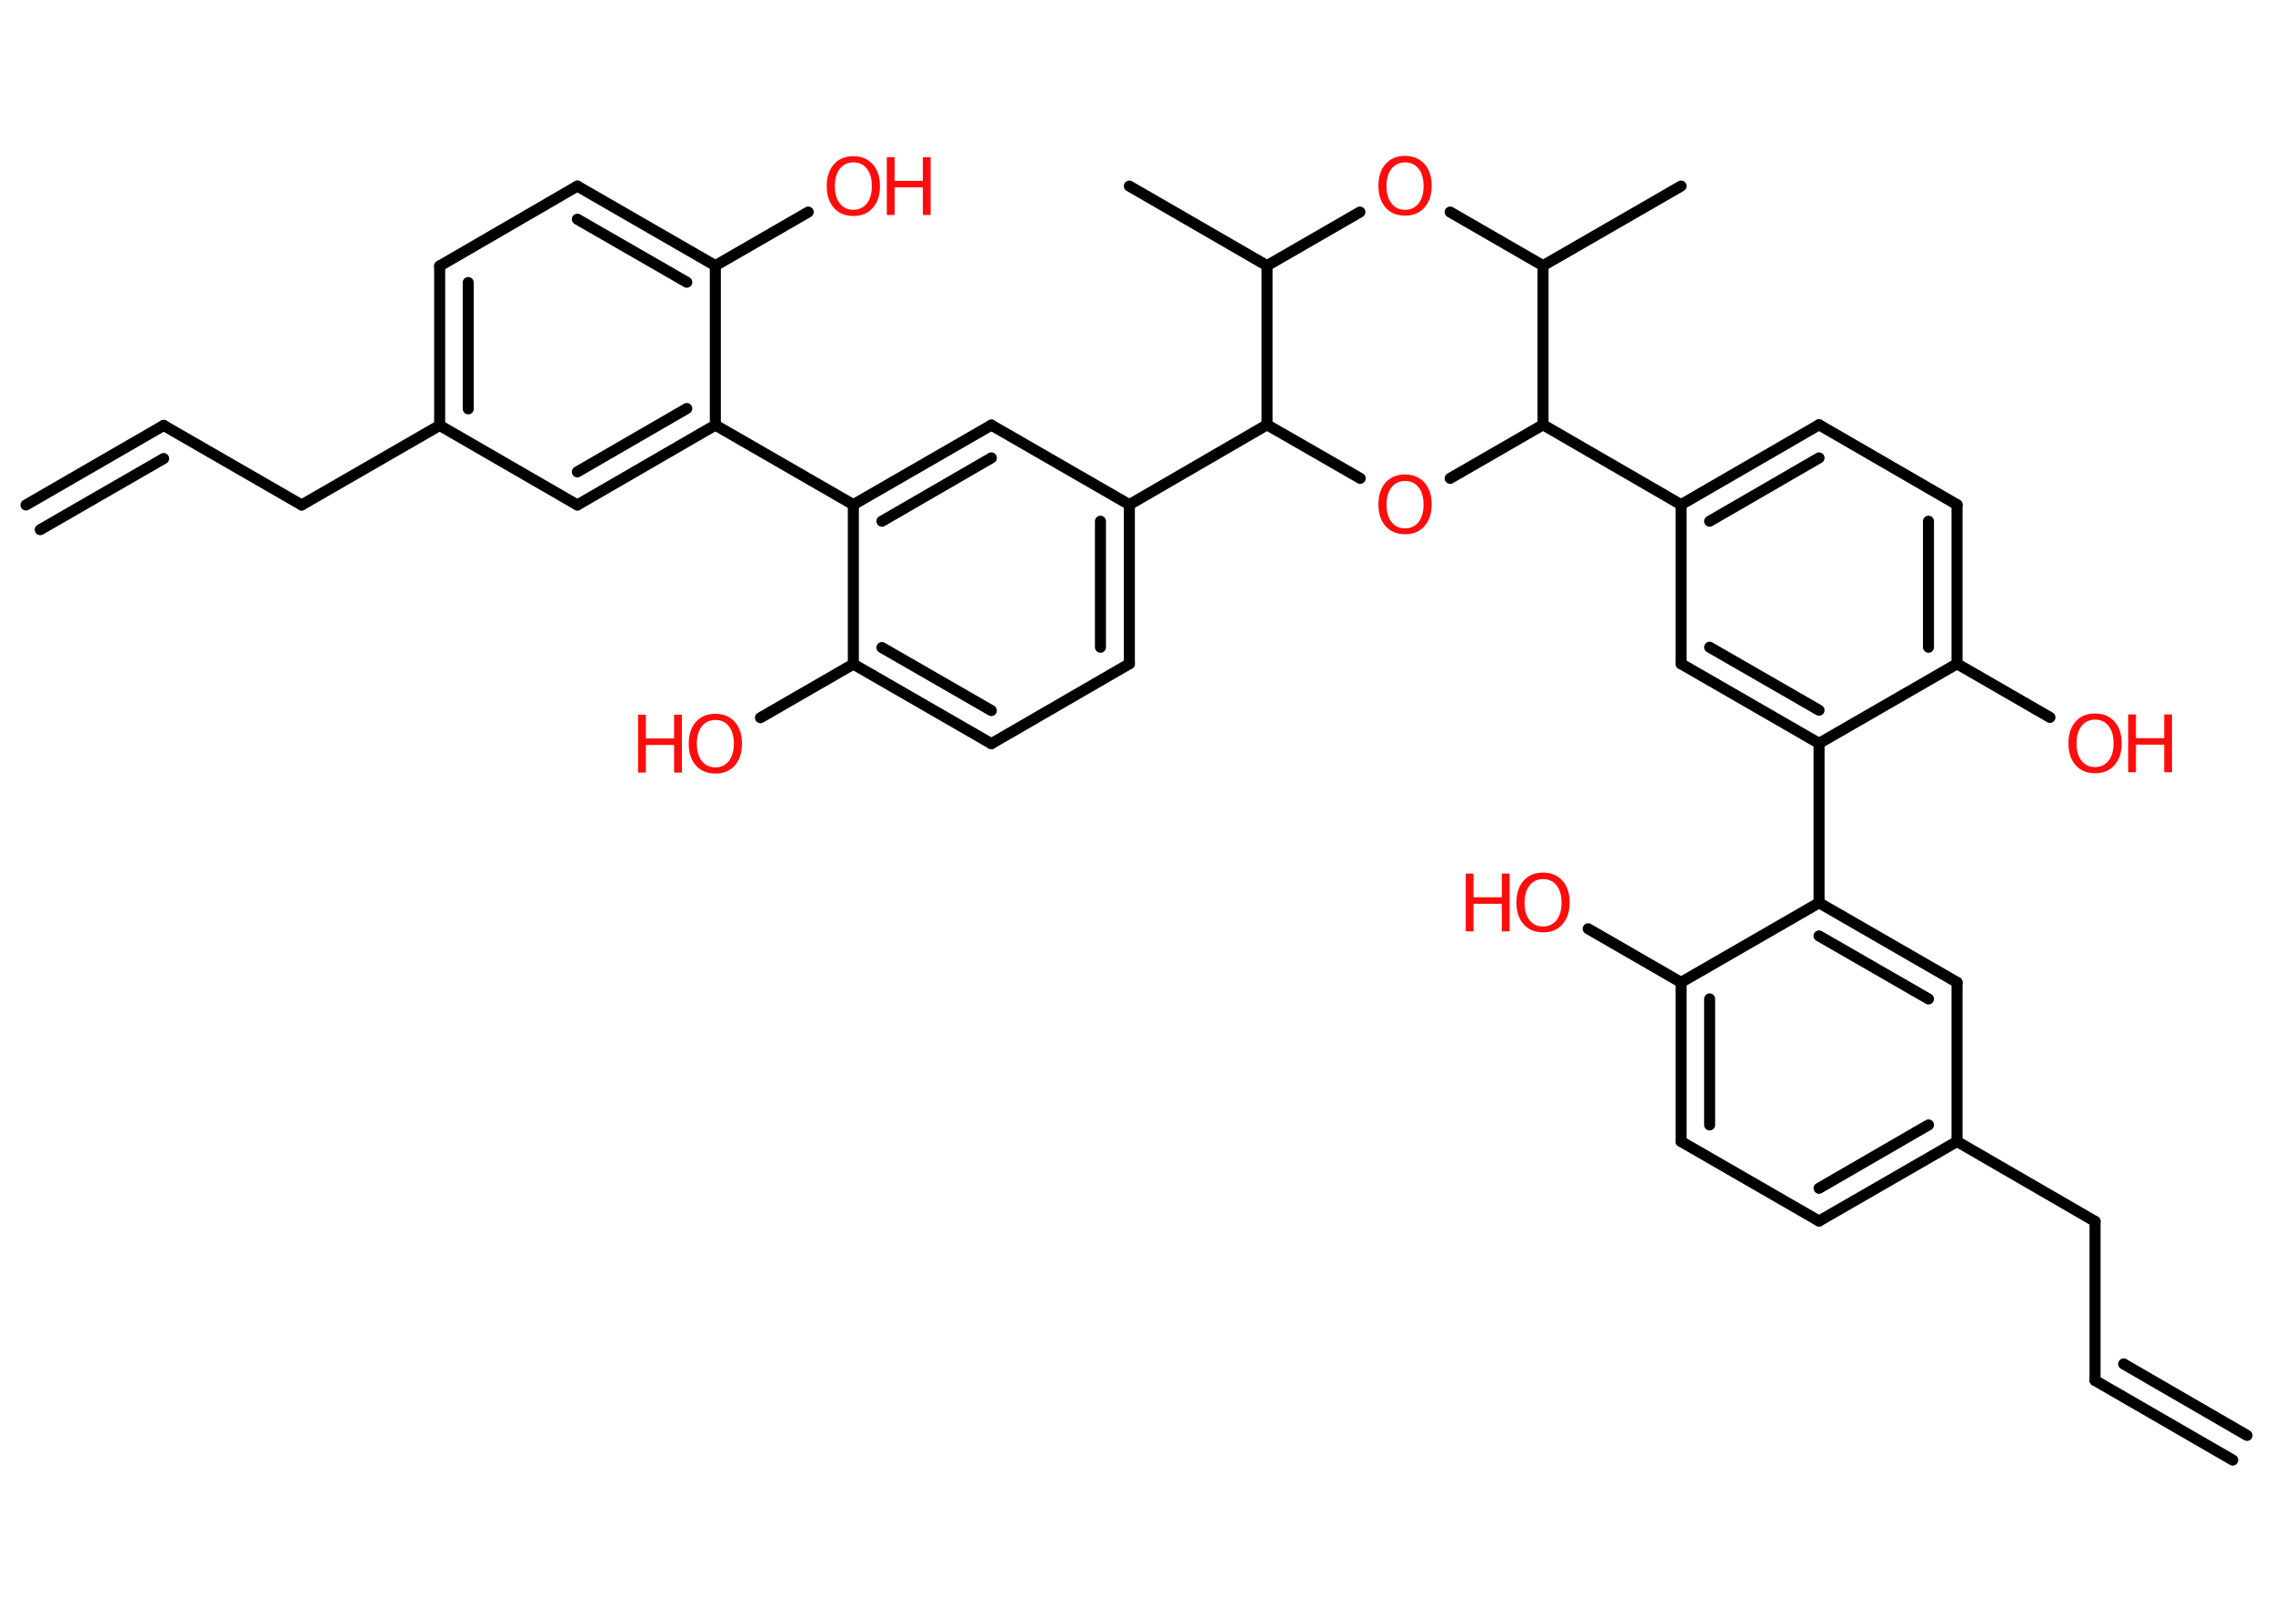 <?xml version='1.0' encoding='UTF-8'?>
<!DOCTYPE svg PUBLIC "-//W3C//DTD SVG 1.1//EN" "http://www.w3.org/Graphics/SVG/1.1/DTD/svg11.dtd">
<svg version='1.2' xmlns='http://www.w3.org/2000/svg' xmlns:xlink='http://www.w3.org/1999/xlink' width='70.0mm' height='50.0mm' viewBox='0 0 70.0 50.0'>
  <desc>Generated by the Chemistry Development Kit (http://github.com/cdk)</desc>
  <g stroke-linecap='round' stroke-linejoin='round' stroke='#000000' stroke-width='.34' fill='#FF0D0D'>
    <rect x='.0' y='.0' width='70.0' height='50.0' fill='#FFFFFF' stroke='none'/>
    <g id='mol1' class='mol'>
      <g id='mol1bnd1' class='bond'>
        <line x1='64.52' y1='42.51' x2='68.76' y2='44.96'/>
        <line x1='65.4' y1='42.0' x2='69.2' y2='44.2'/>
      </g>
      <line id='mol1bnd2' class='bond' x1='64.52' y1='42.51' x2='64.52' y2='37.61'/>
      <line id='mol1bnd3' class='bond' x1='64.52' y1='37.61' x2='60.27' y2='35.15'/>
      <g id='mol1bnd4' class='bond'>
        <line x1='56.02' y1='37.6' x2='60.27' y2='35.15'/>
        <line x1='56.02' y1='36.59' x2='59.39' y2='34.64'/>
      </g>
      <line id='mol1bnd5' class='bond' x1='56.02' y1='37.6' x2='51.77' y2='35.15'/>
      <g id='mol1bnd6' class='bond'>
        <line x1='51.77' y1='30.25' x2='51.77' y2='35.15'/>
        <line x1='52.65' y1='30.76' x2='52.65' y2='34.64'/>
      </g>
      <line id='mol1bnd7' class='bond' x1='51.77' y1='30.25' x2='48.91' y2='28.6'/>
      <line id='mol1bnd8' class='bond' x1='51.77' y1='30.25' x2='56.02' y2='27.8'/>
      <line id='mol1bnd9' class='bond' x1='56.02' y1='27.8' x2='56.02' y2='22.89'/>
      <g id='mol1bnd10' class='bond'>
        <line x1='51.77' y1='20.44' x2='56.02' y2='22.89'/>
        <line x1='52.65' y1='19.93' x2='56.02' y2='21.87'/>
      </g>
      <line id='mol1bnd11' class='bond' x1='51.77' y1='20.44' x2='51.77' y2='15.54'/>
      <line id='mol1bnd12' class='bond' x1='51.77' y1='15.54' x2='47.52' y2='13.08'/>
      <line id='mol1bnd13' class='bond' x1='47.52' y1='13.08' x2='44.66' y2='14.73'/>
      <line id='mol1bnd14' class='bond' x1='41.89' y1='14.73' x2='39.02' y2='13.08'/>
      <line id='mol1bnd15' class='bond' x1='39.02' y1='13.08' x2='34.78' y2='15.54'/>
      <g id='mol1bnd16' class='bond'>
        <line x1='34.78' y1='20.44' x2='34.78' y2='15.54'/>
        <line x1='33.89' y1='19.93' x2='33.89' y2='16.05'/>
      </g>
      <line id='mol1bnd17' class='bond' x1='34.78' y1='20.44' x2='30.53' y2='22.9'/>
      <g id='mol1bnd18' class='bond'>
        <line x1='26.28' y1='20.45' x2='30.53' y2='22.9'/>
        <line x1='27.16' y1='19.94' x2='30.53' y2='21.88'/>
      </g>
      <line id='mol1bnd19' class='bond' x1='26.28' y1='20.45' x2='23.42' y2='22.1'/>
      <line id='mol1bnd20' class='bond' x1='26.28' y1='20.45' x2='26.28' y2='15.54'/>
      <line id='mol1bnd21' class='bond' x1='26.28' y1='15.54' x2='22.03' y2='13.09'/>
      <g id='mol1bnd22' class='bond'>
        <line x1='17.78' y1='15.55' x2='22.03' y2='13.09'/>
        <line x1='17.78' y1='14.53' x2='21.15' y2='12.58'/>
      </g>
      <line id='mol1bnd23' class='bond' x1='17.78' y1='15.55' x2='13.54' y2='13.1'/>
      <line id='mol1bnd24' class='bond' x1='13.54' y1='13.1' x2='9.29' y2='15.55'/>
      <line id='mol1bnd25' class='bond' x1='9.29' y1='15.55' x2='5.04' y2='13.1'/>
      <g id='mol1bnd26' class='bond'>
        <line x1='5.04' y1='13.1' x2='.8' y2='15.55'/>
        <line x1='5.04' y1='14.12' x2='1.24' y2='16.31'/>
      </g>
      <g id='mol1bnd27' class='bond'>
        <line x1='13.54' y1='8.19' x2='13.54' y2='13.1'/>
        <line x1='14.42' y1='8.7' x2='14.42' y2='12.59'/>
      </g>
      <line id='mol1bnd28' class='bond' x1='13.54' y1='8.19' x2='17.78' y2='5.73'/>
      <g id='mol1bnd29' class='bond'>
        <line x1='22.03' y1='8.18' x2='17.78' y2='5.73'/>
        <line x1='21.15' y1='8.69' x2='17.78' y2='6.75'/>
      </g>
      <line id='mol1bnd30' class='bond' x1='22.03' y1='13.09' x2='22.03' y2='8.18'/>
      <line id='mol1bnd31' class='bond' x1='22.03' y1='8.18' x2='24.89' y2='6.53'/>
      <g id='mol1bnd32' class='bond'>
        <line x1='30.53' y1='13.09' x2='26.28' y2='15.54'/>
        <line x1='30.53' y1='14.1' x2='27.16' y2='16.05'/>
      </g>
      <line id='mol1bnd33' class='bond' x1='34.78' y1='15.54' x2='30.53' y2='13.09'/>
      <line id='mol1bnd34' class='bond' x1='39.02' y1='13.08' x2='39.02' y2='8.18'/>
      <line id='mol1bnd35' class='bond' x1='39.02' y1='8.18' x2='34.78' y2='5.73'/>
      <line id='mol1bnd36' class='bond' x1='39.02' y1='8.18' x2='41.88' y2='6.53'/>
      <line id='mol1bnd37' class='bond' x1='44.66' y1='6.53' x2='47.52' y2='8.18'/>
      <line id='mol1bnd38' class='bond' x1='47.52' y1='13.08' x2='47.52' y2='8.18'/>
      <line id='mol1bnd39' class='bond' x1='47.52' y1='8.18' x2='51.77' y2='5.73'/>
      <g id='mol1bnd40' class='bond'>
        <line x1='56.02' y1='13.08' x2='51.77' y2='15.54'/>
        <line x1='56.02' y1='14.1' x2='52.65' y2='16.05'/>
      </g>
      <line id='mol1bnd41' class='bond' x1='56.02' y1='13.08' x2='60.27' y2='15.54'/>
      <g id='mol1bnd42' class='bond'>
        <line x1='60.27' y1='20.44' x2='60.27' y2='15.54'/>
        <line x1='59.39' y1='19.93' x2='59.39' y2='16.05'/>
      </g>
      <line id='mol1bnd43' class='bond' x1='56.02' y1='22.89' x2='60.27' y2='20.44'/>
      <line id='mol1bnd44' class='bond' x1='60.27' y1='20.44' x2='63.13' y2='22.09'/>
      <g id='mol1bnd45' class='bond'>
        <line x1='60.27' y1='30.25' x2='56.02' y2='27.8'/>
        <line x1='59.39' y1='30.76' x2='56.02' y2='28.82'/>
      </g>
      <line id='mol1bnd46' class='bond' x1='60.27' y1='35.15' x2='60.27' y2='30.25'/>
      <g id='mol1atm8' class='atom'>
        <path d='M47.52 27.07q-.26 .0 -.42 .2q-.15 .2 -.15 .53q.0 .34 .15 .53q.15 .2 .42 .2q.26 .0 .42 -.2q.15 -.2 .15 -.53q.0 -.34 -.15 -.53q-.15 -.2 -.42 -.2zM47.52 26.87q.37 .0 .6 .25q.22 .25 .22 .67q.0 .42 -.22 .67q-.22 .25 -.6 .25q-.38 .0 -.6 -.25q-.22 -.25 -.22 -.67q.0 -.42 .22 -.67q.22 -.25 .6 -.25z' stroke='none'/>
        <path d='M45.14 26.9h.24v.73h.87v-.73h.24v1.78h-.24v-.85h-.87v.85h-.24v-1.78z' stroke='none'/>
      </g>
      <path id='mol1atm14' class='atom' d='M43.27 14.81q-.26 .0 -.42 .2q-.15 .2 -.15 .53q.0 .34 .15 .53q.15 .2 .42 .2q.26 .0 .42 -.2q.15 -.2 .15 -.53q.0 -.34 -.15 -.53q-.15 -.2 -.42 -.2zM43.27 14.61q.37 .0 .6 .25q.22 .25 .22 .67q.0 .42 -.22 .67q-.22 .25 -.6 .25q-.38 .0 -.6 -.25q-.22 -.25 -.22 -.67q.0 -.42 .22 -.67q.22 -.25 .6 -.25z' stroke='none'/>
      <g id='mol1atm20' class='atom'>
        <path d='M22.03 22.17q-.26 .0 -.42 .2q-.15 .2 -.15 .53q.0 .34 .15 .53q.15 .2 .42 .2q.26 .0 .42 -.2q.15 -.2 .15 -.53q.0 -.34 -.15 -.53q-.15 -.2 -.42 -.2zM22.03 21.98q.37 .0 .6 .25q.22 .25 .22 .67q.0 .42 -.22 .67q-.22 .25 -.6 .25q-.38 .0 -.6 -.25q-.22 -.25 -.22 -.67q.0 -.42 .22 -.67q.22 -.25 .6 -.25z' stroke='none'/>
        <path d='M19.65 22.01h.24v.73h.87v-.73h.24v1.78h-.24v-.85h-.87v.85h-.24v-1.78z' stroke='none'/>
      </g>
      <g id='mol1atm31' class='atom'>
        <path d='M26.28 5.0q-.26 .0 -.42 .2q-.15 .2 -.15 .53q.0 .34 .15 .53q.15 .2 .42 .2q.26 .0 .42 -.2q.15 -.2 .15 -.53q.0 -.34 -.15 -.53q-.15 -.2 -.42 -.2zM26.28 4.81q.37 .0 .6 .25q.22 .25 .22 .67q.0 .42 -.22 .67q-.22 .25 -.6 .25q-.38 .0 -.6 -.25q-.22 -.25 -.22 -.67q.0 -.42 .22 -.67q.22 -.25 .6 -.25z' stroke='none'/>
        <path d='M27.31 4.84h.24v.73h.87v-.73h.24v1.78h-.24v-.85h-.87v.85h-.24v-1.78z' stroke='none'/>
      </g>
      <path id='mol1atm35' class='atom' d='M43.27 5.0q-.26 .0 -.42 .2q-.15 .2 -.15 .53q.0 .34 .15 .53q.15 .2 .42 .2q.26 .0 .42 -.2q.15 -.2 .15 -.53q.0 -.34 -.15 -.53q-.15 -.2 -.42 -.2zM43.27 4.8q.37 .0 .6 .25q.22 .25 .22 .67q.0 .42 -.22 .67q-.22 .25 -.6 .25q-.38 .0 -.6 -.25q-.22 -.25 -.22 -.67q.0 -.42 .22 -.67q.22 -.25 .6 -.25z' stroke='none'/>
      <g id='mol1atm41' class='atom'>
        <path d='M64.52 22.16q-.26 .0 -.42 .2q-.15 .2 -.15 .53q.0 .34 .15 .53q.15 .2 .42 .2q.26 .0 .42 -.2q.15 -.2 .15 -.53q.0 -.34 -.15 -.53q-.15 -.2 -.42 -.2zM64.52 21.97q.37 .0 .6 .25q.22 .25 .22 .67q.0 .42 -.22 .67q-.22 .25 -.6 .25q-.38 .0 -.6 -.25q-.22 -.25 -.22 -.67q.0 -.42 .22 -.67q.22 -.25 .6 -.25z' stroke='none'/>
        <path d='M65.54 22.0h.24v.73h.87v-.73h.24v1.78h-.24v-.85h-.87v.85h-.24v-1.78z' stroke='none'/>
      </g>
    </g>
  </g>
</svg>
